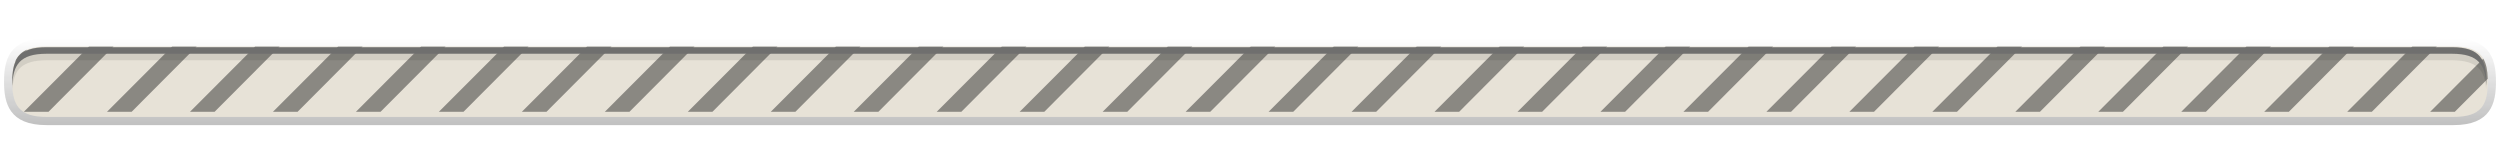<?xml version="1.0" encoding="UTF-8"?>
<svg xmlns="http://www.w3.org/2000/svg" xmlns:xlink="http://www.w3.org/1999/xlink" baseProfile="tiny" contentScriptType="text/ecmascript" contentStyleType="text/css" height="20px" preserveAspectRatio="xMidYMid meet" version="1.1" viewBox="0 0 306 20" width="306px" x="0px" y="0px" zoomAndPan="magnify">
<g>
<g>
<path d="M 5.691 15.313 C 1.11 15.313 0.493 12.625 0.493 9.995 C 0.493 7.372 1.11 4.69 5.691 4.69 L 300.31 4.69 C 304.89 4.69 305.507 7.379 305.507 10.01 C 305.507 12.631 304.89 15.313 300.31 15.313 L 5.691 15.313 z " fill="url(#SVGID_1_)" fill-opacity="0.3" stroke-opacity="0.3"/>
<path d="M 300.31 5.689 C 303.735 5.689 304.507 7.209 304.507 10.009 C 304.507 12.794 303.757 14.312 300.31 14.312 L 5.691 14.312 C 2.265 14.312 1.493 12.792 1.493 9.994 C 1.493 7.207 2.243 5.689 5.691 5.689 L 300.31 5.689 " fill="#e7e2d7"/>
<defs>
<linearGradient gradientUnits="userSpaceOnUse" id="SVGID_1_" x1="153" x2="153" xlink:actuate="onLoad" xlink:show="other" xlink:type="simple" y1="15.312" y2="4.69">
<stop offset="0" stop-color="#2e2e2e"/>
<stop offset="1" stop-color="#2e2e2e" stop-opacity="0"/>
</linearGradient>
</defs>
</g>
<rect fill="none" height="20" width="306" x="0"/>
<g fill-opacity="0.5" stroke-opacity="0.5">
<polygon fill="#2e2e2e" points="21.066,5.704 13.097,13.682 16.113,13.683 24.066,5.704   "/>
<polygon fill="#2e2e2e" points="10.89,5.704 2.922,13.682 5.937,13.683 13.89,5.704   "/>
<path d="M 1.853 7.556 L 3.336 6.068 C 2.594 6.378 2.129 6.878 1.853 7.556 z " fill="#2e2e2e"/>
<polygon fill="#2e2e2e" points="31.222,5.704 23.254,13.683 26.269,13.683 34.222,5.704   "/>
<polygon fill="#2e2e2e" points="41.377,5.704 33.408,13.683 36.424,13.683 44.377,5.704   "/>
<polygon fill="#2e2e2e" points="51.533,5.704 43.564,13.683 46.58,13.683 54.533,5.704   "/>
<polygon fill="#2e2e2e" points="61.688,5.704 53.719,13.683 56.735,13.683 64.688,5.704   "/>
<polygon fill="#2e2e2e" points="71.844,5.704 63.875,13.683 66.89,13.683 74.844,5.704   "/>
<polygon fill="#2e2e2e" points="82,5.703 74.031,13.683 77.047,13.683 85,5.703   "/>
<polygon fill="#2e2e2e" points="92.155,5.703 84.186,13.683 87.202,13.683 95.155,5.703   "/>
<polygon fill="#2e2e2e" points="102.31,5.703 94.342,13.683 97.357,13.683 105.31,5.703   "/>
<polygon fill="#2e2e2e" points="112.467,5.703 104.498,13.683 107.513,13.683 115.467,5.703   "/>
<polygon fill="#2e2e2e" points="122.621,5.704 114.652,13.683 117.668,13.683 125.621,5.704   "/>
<polygon fill="#2e2e2e" points="132.777,5.704 124.808,13.683 127.824,13.683 135.777,5.704   "/>
<polygon fill="#2e2e2e" points="142.932,5.704 134.964,13.683 137.979,13.683 145.932,5.704   "/>
<polygon fill="#2e2e2e" points="153.088,5.703 145.119,13.683 148.135,13.683 156.088,5.703   "/>
<polygon fill="#2e2e2e" points="163.244,5.704 155.275,13.683 158.291,13.683 166.244,5.704   "/>
<polygon fill="#2e2e2e" points="173.399,5.704 165.43,13.683 168.446,13.683 176.399,5.704   "/>
<polygon fill="#2e2e2e" points="183.554,5.703 175.586,13.683 178.601,13.683 186.554,5.703   "/>
<polygon fill="#2e2e2e" points="193.711,5.703 185.742,13.683 188.758,13.683 196.711,5.703   "/>
<polygon fill="#2e2e2e" points="203.866,5.704 195.897,13.683 198.913,13.683 206.866,5.704   "/>
<polygon fill="#2e2e2e" points="214.021,5.703 206.052,13.683 209.068,13.683 217.021,5.703   "/>
<polygon fill="#2e2e2e" points="224.177,5.704 216.209,13.683 219.224,13.683 227.177,5.704   "/>
<polygon fill="#2e2e2e" points="234.332,5.703 226.363,13.683 229.379,13.683 237.332,5.703   "/>
<polygon fill="#2e2e2e" points="244.488,5.703 236.519,13.683 239.535,13.683 247.488,5.703   "/>
<polygon fill="#2e2e2e" points="254.643,5.703 246.675,13.683 249.69,13.683 257.643,5.703   "/>
<polygon fill="#2e2e2e" points="264.799,5.703 256.83,13.683 259.845,13.683 267.799,5.703   "/>
<polygon fill="#2e2e2e" points="274.955,5.703 266.986,13.683 270.002,13.683 277.955,5.703   "/>
<polygon fill="#2e2e2e" points="285.11,5.703 277.141,13.683 280.157,13.683 288.11,5.703   "/>
<polygon fill="#2e2e2e" points="295.265,5.703 287.297,13.683 290.312,13.683 298.265,5.703   "/>
<path d="M 300.469 13.683 L 304.501 9.638 C 304.474 8.63 304.322 7.806 303.953 7.175 L 297.453 13.683 L 300.469 13.683 z " fill="#2e2e2e"/>
</g>
<g>
<path d="M 5.689 7.379 L 300.134 7.379 C 303.218 7.379 304.146 8.619 304.3 10.906 C 304.32 10.648 304.333 10.386 304.333 10.101 C 304.333 7.3 303.561 5.781 300.134 5.781 L 5.689 5.781 C 2.242 5.781 1.493 7.299 1.493 10.086 C 1.493 10.365 1.507 10.623 1.524 10.877 C 1.68 8.609 2.594 7.379 5.689 7.379 z " fill="#191919" fill-opacity="0.1" stroke-opacity="0.1"/>
<path d="M 5.689 6.58 L 300.134 6.58 C 303.388 6.58 304.239 7.967 304.318 10.504 C 304.321 10.369 304.334 10.244 304.334 10.102 C 304.334 7.301 303.562 5.782 300.135 5.782 L 5.689 5.782 C 2.242 5.782 1.493 7.3 1.493 10.087 C 1.493 10.228 1.504 10.349 1.509 10.483 C 1.588 7.961 2.42 6.58 5.689 6.58 z " fill="#6f6f6e"/>
</g>
</g>
</svg>
